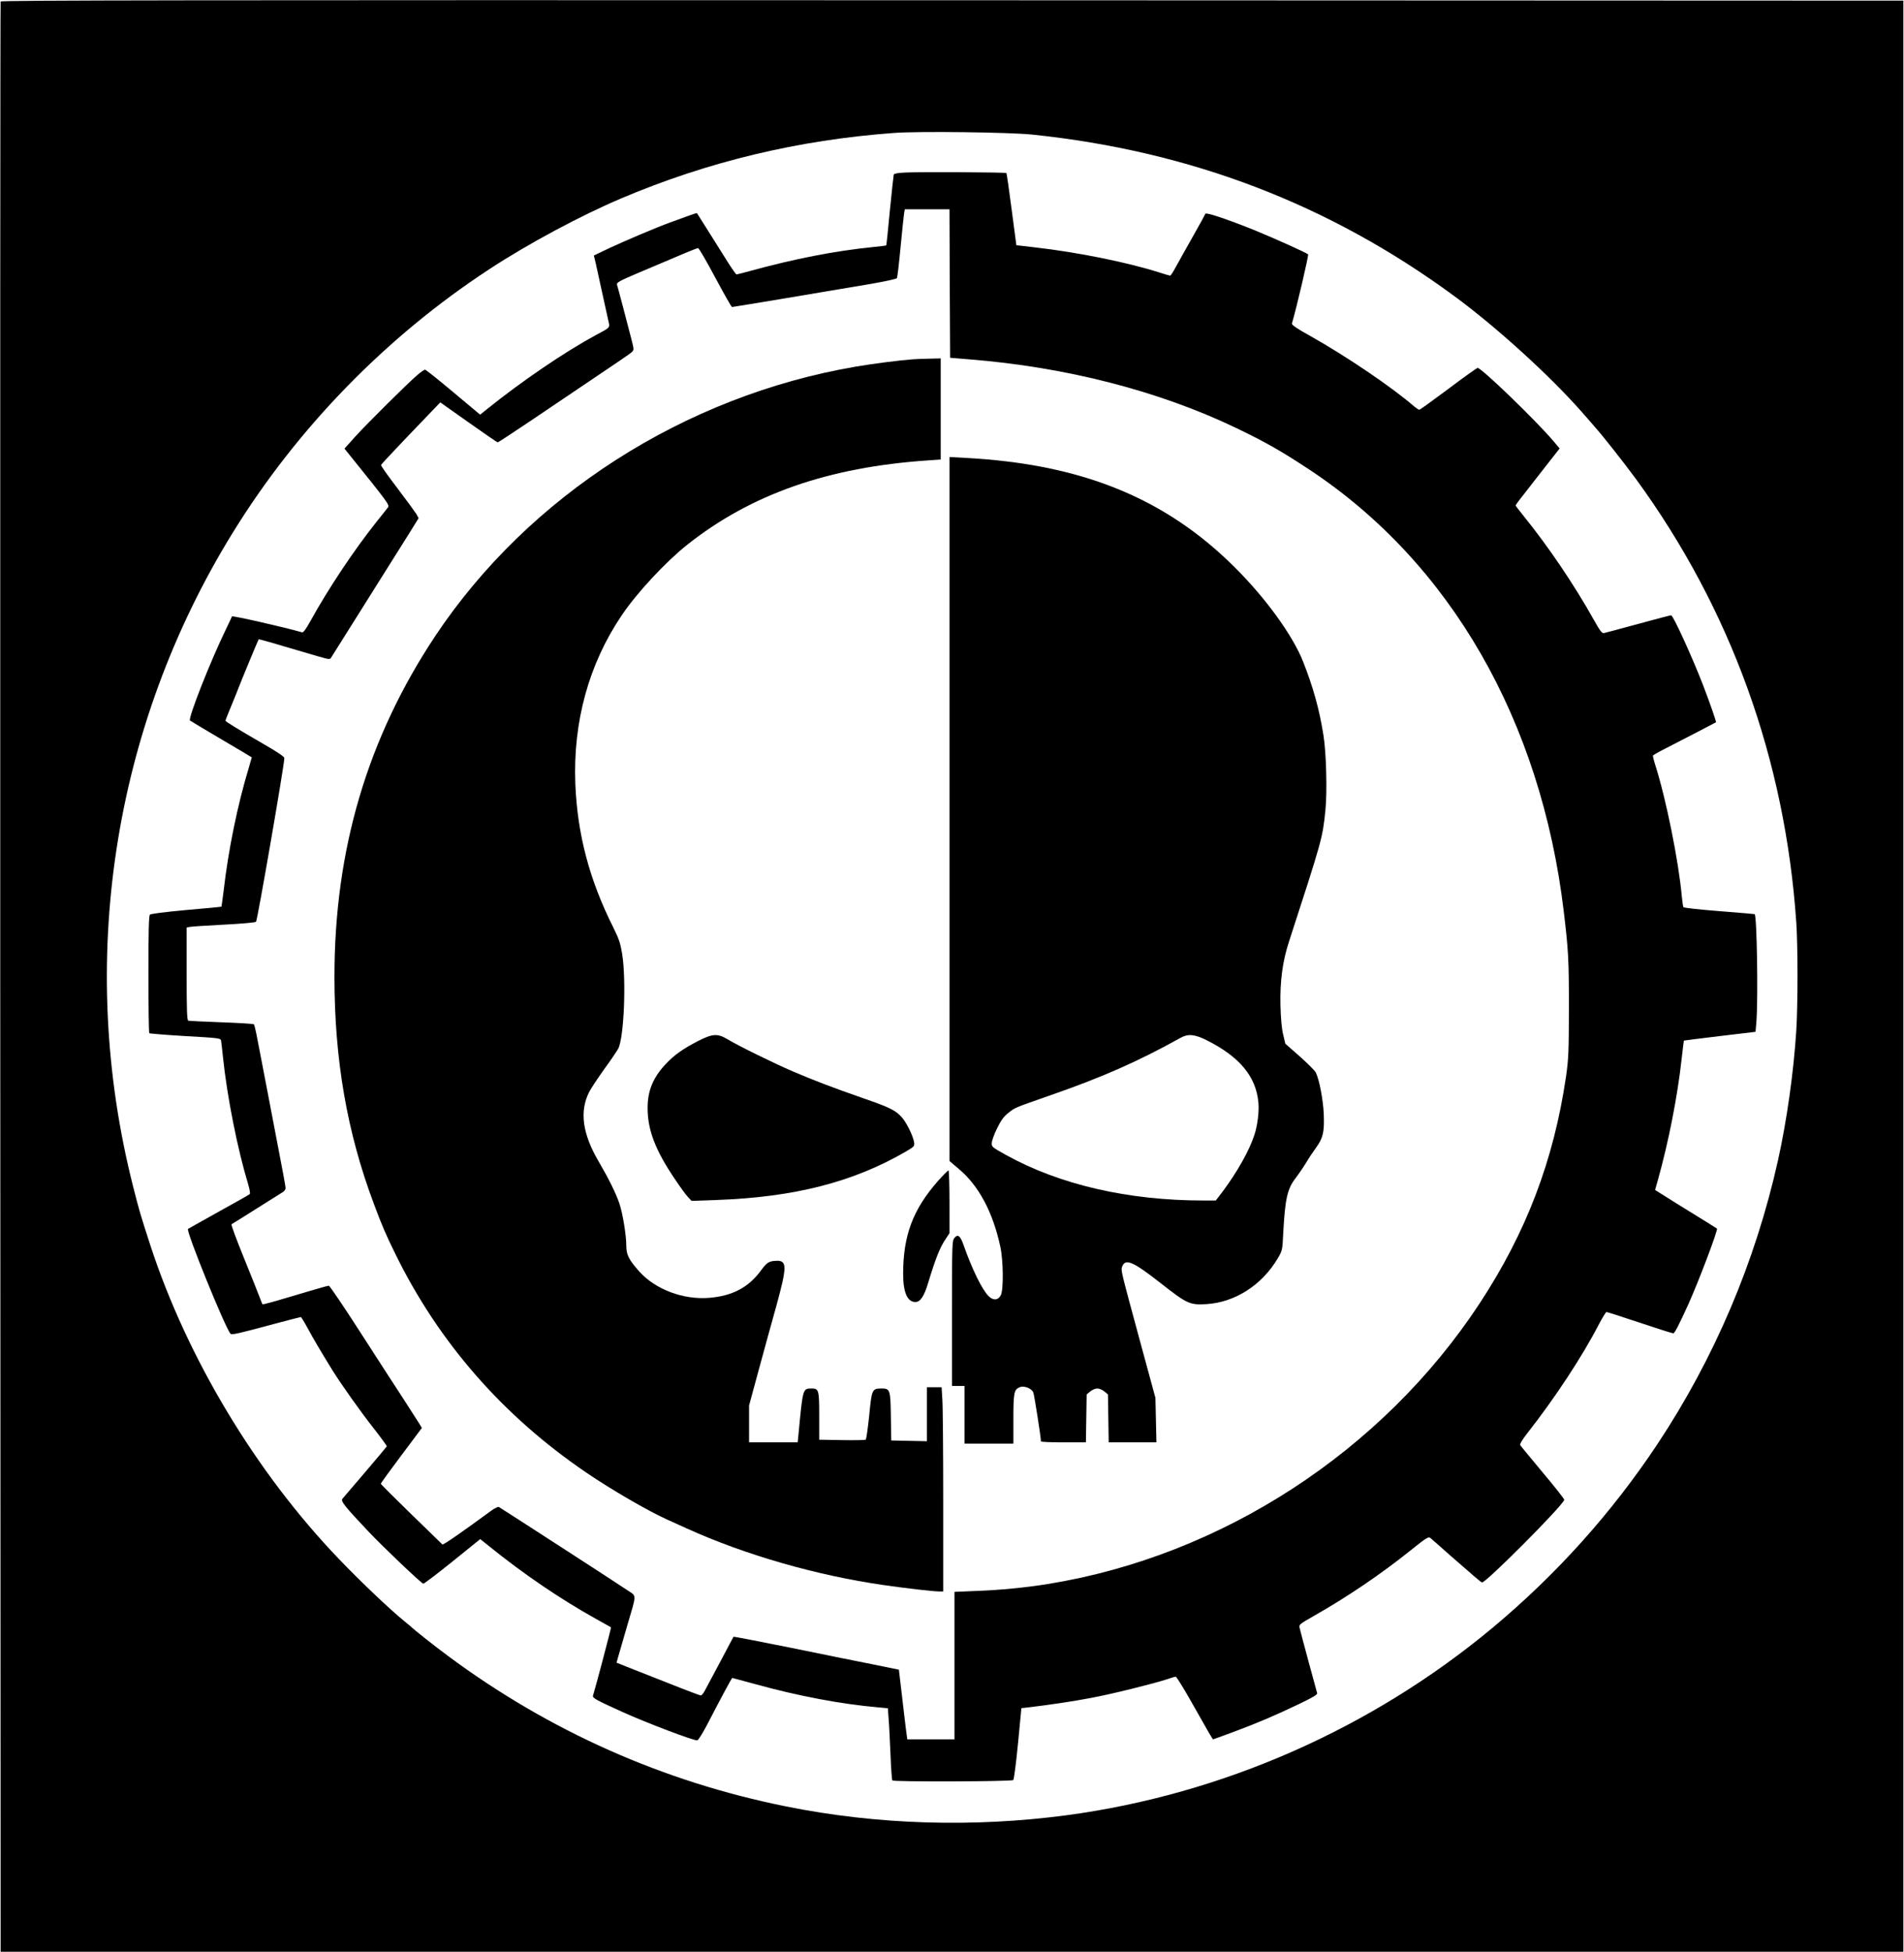 <?xml version="1.0" standalone="no"?>
<!DOCTYPE svg PUBLIC "-//W3C//DTD SVG 20010904//EN"
 "http://www.w3.org/TR/2001/REC-SVG-20010904/DTD/svg10.dtd">
<svg version="1.0" xmlns="http://www.w3.org/2000/svg"
 width="1520pt" height="1558pt" viewBox="0 0 1520 1558"
 preserveAspectRatio="xMidYMid meet">

<g transform="translate(0,1558) scale(0.1,-0.1)"
fill="#000000" stroke="none">
<path d="M5 15568 c-3 -7 -4 -3512 -3 -7788 l3 -7775 7595 0 7595 0 0 7785 0
7785 -7593 3 c-6069 2 -7594 0 -7597 -10z m8235 -1062 c1262 -131 2373 -556
3370 -1289 339 -249 764 -636 1020 -927 45 -52 95 -108 109 -125 63 -71 235
-290 323 -410 755 -1035 1189 -2236 1278 -3535 13 -188 13 -662 0 -865 -21
-331 -76 -720 -146 -1035 -181 -811 -508 -1580 -965 -2268 -365 -548 -804
-1037 -1314 -1462 -966 -804 -2155 -1328 -3395 -1495 -750 -100 -1518 -77
-2246 70 -980 197 -1889 601 -2694 1198 -111 82 -278 214 -300 237 -3 3 -26
22 -52 43 -108 87 -346 312 -523 497 -661 688 -1211 1604 -1504 2500 -84 259
-88 274 -140 478 -450 1780 -163 3656 797 5211 515 835 1224 1563 2047 2102
309 203 733 430 1057 567 689 292 1411 465 2173 521 192 15 923 6 1105 -13z"/>
<path d="M7227 14203 c-57 -2 -89 -8 -92 -16 -2 -7 -16 -136 -31 -287 -14
-151 -27 -276 -29 -278 -1 -2 -47 -8 -101 -13 -308 -31 -631 -94 -992 -193
-51 -14 -97 -26 -102 -26 -5 0 -37 46 -73 103 -89 143 -240 381 -243 386 -2 2
-35 -9 -73 -23 -39 -14 -104 -38 -143 -52 -108 -39 -357 -145 -490 -207 l-117
-56 14 -58 c7 -32 30 -134 50 -228 20 -93 43 -196 50 -227 15 -67 23 -57 -100
-123 -244 -132 -586 -364 -866 -589 l-56 -45 -214 179 c-118 99 -219 180 -226
180 -7 0 -36 -21 -65 -46 -85 -74 -393 -380 -490 -486 l-88 -98 58 -72 c283
-351 303 -378 290 -396 -7 -10 -47 -60 -89 -112 -181 -227 -389 -539 -529
-793 -39 -70 -58 -96 -69 -93 -137 40 -556 135 -559 127 -2 -6 -23 -50 -46
-98 -126 -258 -307 -718 -289 -733 5 -4 117 -71 251 -150 133 -78 242 -143
242 -144 0 -2 -11 -40 -25 -87 -88 -290 -163 -656 -199 -973 -9 -71 -17 -130
-18 -131 -2 -2 -128 -14 -281 -27 -172 -16 -283 -30 -290 -37 -9 -9 -12 -128
-12 -476 0 -255 3 -466 7 -470 3 -3 133 -14 287 -23 270 -15 282 -17 286 -36
2 -12 9 -70 15 -131 33 -317 116 -735 202 -1018 11 -38 17 -72 12 -76 -5 -5
-117 -68 -249 -141 -132 -74 -242 -135 -244 -137 -18 -14 298 -793 340 -837 9
-10 60 1 374 86 99 26 183 48 187 48 3 0 27 -39 53 -87 45 -84 110 -193 196
-333 74 -119 233 -343 337 -474 56 -72 101 -134 100 -138 -2 -4 -79 -96 -172
-205 -93 -109 -175 -205 -182 -213 -16 -19 19 -62 206 -260 118 -125 419 -411
439 -418 5 -2 110 78 232 176 l223 180 71 -57 c275 -222 569 -422 855 -581 63
-35 116 -65 118 -66 3 -2 -120 -468 -144 -546 -5 -18 24 -34 236 -130 192 -87
572 -231 597 -226 8 2 40 53 72 113 127 245 203 385 207 385 2 0 84 -22 182
-49 343 -95 687 -160 984 -186 l76 -7 6 -82 c4 -44 10 -172 15 -284 4 -111 11
-206 15 -210 12 -12 953 -9 965 3 6 6 23 137 38 292 l27 282 56 6 c161 19 363
49 503 76 166 31 499 114 602 148 33 11 65 21 71 21 6 0 57 -82 114 -182 155
-274 180 -318 185 -318 2 0 75 27 162 59 199 74 338 134 526 224 112 54 146
74 142 86 -11 37 -133 489 -139 517 -7 30 -6 31 115 100 266 151 535 333 774
525 121 97 139 108 154 96 9 -7 77 -67 151 -133 193 -169 251 -219 261 -222
25 -10 638 605 657 659 2 5 -74 102 -170 216 -95 114 -177 213 -181 220 -6 9
14 42 60 101 216 275 436 609 568 865 28 53 55 97 60 97 6 0 125 -38 265 -85
140 -47 261 -85 268 -85 11 0 42 59 122 235 79 175 237 591 227 601 -1 1 -34
22 -73 46 -39 24 -150 92 -246 152 l-175 110 24 85 c83 297 155 660 188 961 9
80 17 146 18 146 1 1 130 17 287 36 l285 34 7 84 c14 190 4 839 -14 855 -2 1
-129 12 -283 24 -164 13 -282 26 -286 32 -3 6 -9 45 -13 88 -25 279 -126 778
-210 1041 -13 41 -22 78 -20 81 2 3 45 28 96 54 147 75 403 208 407 211 4 4
-47 150 -104 299 -88 227 -238 555 -254 555 -6 0 -124 -31 -263 -69 -139 -38
-262 -71 -273 -73 -16 -3 -31 16 -79 102 -159 284 -364 587 -563 833 -35 43
-63 80 -63 83 0 6 17 29 135 179 39 50 103 132 143 183 l73 93 -48 57 c-142
168 -578 588 -607 586 -7 -1 -112 -76 -234 -168 -122 -91 -226 -166 -231 -166
-6 0 -25 13 -43 28 -174 151 -543 401 -823 558 -117 65 -154 91 -151 103 37
124 135 545 129 551 -15 14 -276 131 -433 195 -220 88 -382 142 -387 129 -2
-6 -48 -90 -102 -185 -54 -96 -115 -204 -135 -241 -20 -38 -40 -68 -44 -68 -4
0 -41 11 -82 24 -257 82 -656 163 -1000 202 -80 9 -145 17 -146 17 0 1 -17
130 -38 287 -20 156 -39 287 -42 289 -6 6 -686 10 -807 4z m355 -885 l3 -593
145 -12 c778 -61 1521 -252 2140 -549 237 -114 361 -185 585 -333 1124 -743
1847 -2001 2029 -3526 37 -308 41 -386 41 -770 -1 -352 -3 -405 -23 -545 -98
-669 -317 -1243 -689 -1810 -777 -1182 -2058 -2015 -3445 -2240 -178 -29 -383
-49 -578 -56 l-170 -7 0 -589 0 -588 -189 0 -188 0 -11 83 c-5 45 -21 170 -33
278 l-23 195 -206 42 c-113 22 -409 82 -658 133 -249 50 -454 90 -456 88 -1
-2 -48 -89 -103 -194 -56 -104 -111 -209 -124 -232 -12 -24 -28 -43 -34 -43
-6 0 -126 45 -266 101 -140 55 -288 114 -330 130 l-77 31 13 46 c7 26 39 135
70 242 79 267 78 240 8 287 -71 49 -1001 650 -1030 667 -7 4 -35 -10 -65 -32
-215 -158 -380 -273 -386 -267 -4 4 -116 113 -249 242 -134 130 -243 239 -243
243 0 4 74 106 164 226 l164 219 -21 35 c-12 19 -67 105 -122 190 -56 85 -211
325 -345 533 -133 207 -248 377 -255 377 -7 0 -86 -22 -176 -49 -264 -79 -350
-103 -353 -99 -2 1 -13 28 -24 58 -11 30 -68 172 -126 315 -58 142 -102 262
-98 265 5 3 51 32 103 64 52 33 137 86 189 119 52 33 105 66 118 74 12 7 22
22 22 33 0 10 -27 160 -61 332 -33 172 -69 358 -79 413 -11 55 -33 170 -49
255 -17 85 -36 188 -44 228 -8 40 -17 75 -20 78 -3 4 -120 11 -259 16 -139 5
-259 11 -265 13 -10 3 -13 87 -13 374 l0 369 23 5 c12 3 134 11 270 18 140 7
254 17 261 23 11 10 227 1258 226 1307 0 10 -57 49 -153 104 -245 142 -317
187 -317 194 0 4 21 57 46 117 25 60 51 125 58 144 17 45 157 384 161 388 2 3
84 -20 479 -137 84 -24 90 -25 100 -8 6 10 56 89 110 175 54 86 131 209 171
272 40 63 110 176 157 250 47 74 125 198 173 275 l87 140 -18 33 c-11 17 -79
111 -152 207 -74 96 -132 179 -130 184 1 5 86 96 188 203 102 106 208 216 235
245 l50 52 225 -159 c124 -88 229 -160 233 -160 5 0 117 74 250 163 133 90
368 248 522 352 154 103 289 195 299 205 18 18 18 20 -3 102 -35 136 -108 414
-115 435 -6 18 14 29 171 96 378 161 465 197 476 197 7 0 68 -106 137 -235 69
-129 129 -235 134 -235 9 0 677 111 1105 184 112 19 207 40 211 46 4 6 17 115
29 243 12 127 25 249 28 270 l6 37 178 0 179 0 2 -592z"/>
<path d="M7290 12713 c-110 -8 -327 -36 -460 -59 -1367 -234 -2610 -1031
-3355 -2149 -541 -814 -805 -1704 -805 -2719 0 -661 100 -1241 314 -1811 65
-175 96 -246 172 -401 346 -706 859 -1293 1524 -1745 198 -135 490 -305 650
-377 36 -16 106 -48 155 -70 463 -210 1034 -374 1570 -451 165 -24 397 -51
443 -51 l32 0 0 718 c0 394 -3 761 -7 814 l-6 98 -59 0 -58 0 0 -215 0 -216
-142 3 -143 3 -3 189 c-3 217 -6 226 -76 226 -74 -1 -77 -7 -97 -217 -11 -103
-23 -189 -28 -192 -5 -3 -90 -5 -190 -3 l-181 3 0 189 c0 209 -3 220 -63 220
-68 -1 -68 0 -102 -362 l-7 -68 -194 0 -194 0 0 147 0 147 76 280 c42 155 106
387 142 516 85 310 86 361 3 359 -61 -2 -78 -12 -125 -76 -100 -137 -230 -205
-416 -220 -206 -16 -427 67 -555 209 -82 91 -105 135 -105 202 0 88 -28 262
-56 344 -26 78 -85 197 -164 332 -130 221 -155 400 -77 555 14 28 69 111 122
185 54 74 103 147 110 161 47 89 65 544 32 756 -14 85 -25 119 -70 210 -192
382 -288 746 -304 1148 -19 495 107 954 369 1343 121 180 350 426 523 564 511
405 1126 620 1923 674 l102 7 0 403 0 404 -87 -2 c-49 -1 -108 -3 -133 -5z"/>
<path d="M7580 9124 l0 -2809 73 -62 c160 -133 274 -347 333 -623 24 -112 26
-341 4 -385 -21 -42 -61 -45 -98 -8 -52 52 -131 213 -198 403 -27 79 -47 95
-75 61 -18 -22 -19 -44 -19 -602 l0 -579 50 0 50 0 0 -230 0 -230 195 0 195 0
0 195 c0 210 5 236 50 255 35 15 96 -9 109 -42 8 -19 62 -364 61 -390 0 -5 81
-8 179 -8 l180 0 3 191 3 191 28 24 c16 13 41 24 57 24 16 0 41 -11 57 -24
l28 -24 3 -191 3 -191 190 0 191 0 -4 178 -4 177 -127 467 c-151 558 -150 550
-138 582 26 66 88 38 310 -136 206 -162 231 -173 360 -165 229 13 446 152 572
366 35 60 37 65 43 194 15 281 32 359 100 447 23 30 60 84 82 120 21 36 57 90
80 121 57 79 67 125 62 266 -5 118 -36 279 -64 335 -8 15 -65 72 -128 128
l-115 101 -17 72 c-12 49 -19 125 -22 238 -4 191 17 348 68 504 266 819 268
825 291 1049 15 148 7 461 -16 601 -32 202 -81 380 -162 585 -83 210 -300 509
-548 755 -554 551 -1221 822 -2147 871 l-128 7 0 -2809z m2053 -1845 c263
-132 394 -289 413 -497 7 -72 -7 -183 -32 -259 -40 -124 -139 -299 -253 -451
l-55 -72 -100 0 c-602 0 -1150 127 -1578 365 -111 62 -113 64 -110 97 1 18 20
70 43 116 31 63 52 92 89 121 54 43 50 41 325 137 422 146 716 276 1049 462
62 34 112 29 209 -19z"/>
<path d="M5575 7274 c-125 -65 -191 -111 -263 -188 -99 -106 -142 -211 -142
-347 0 -178 62 -340 223 -576 38 -57 82 -117 98 -134 l30 -32 197 7 c624 22
1095 143 1516 388 67 40 68 41 63 75 -9 51 -59 153 -97 196 -48 55 -95 79
-300 150 -256 89 -401 145 -568 216 -156 67 -435 204 -523 257 -80 48 -119 46
-234 -12z"/>
<path d="M7490 6158 c-202 -229 -280 -437 -280 -743 0 -148 33 -225 98 -225
39 0 70 46 102 154 60 197 93 281 142 353 l28 42 0 250 c0 138 -4 251 -8 251
-5 0 -42 -37 -82 -82z"/>
</g>
</svg>
